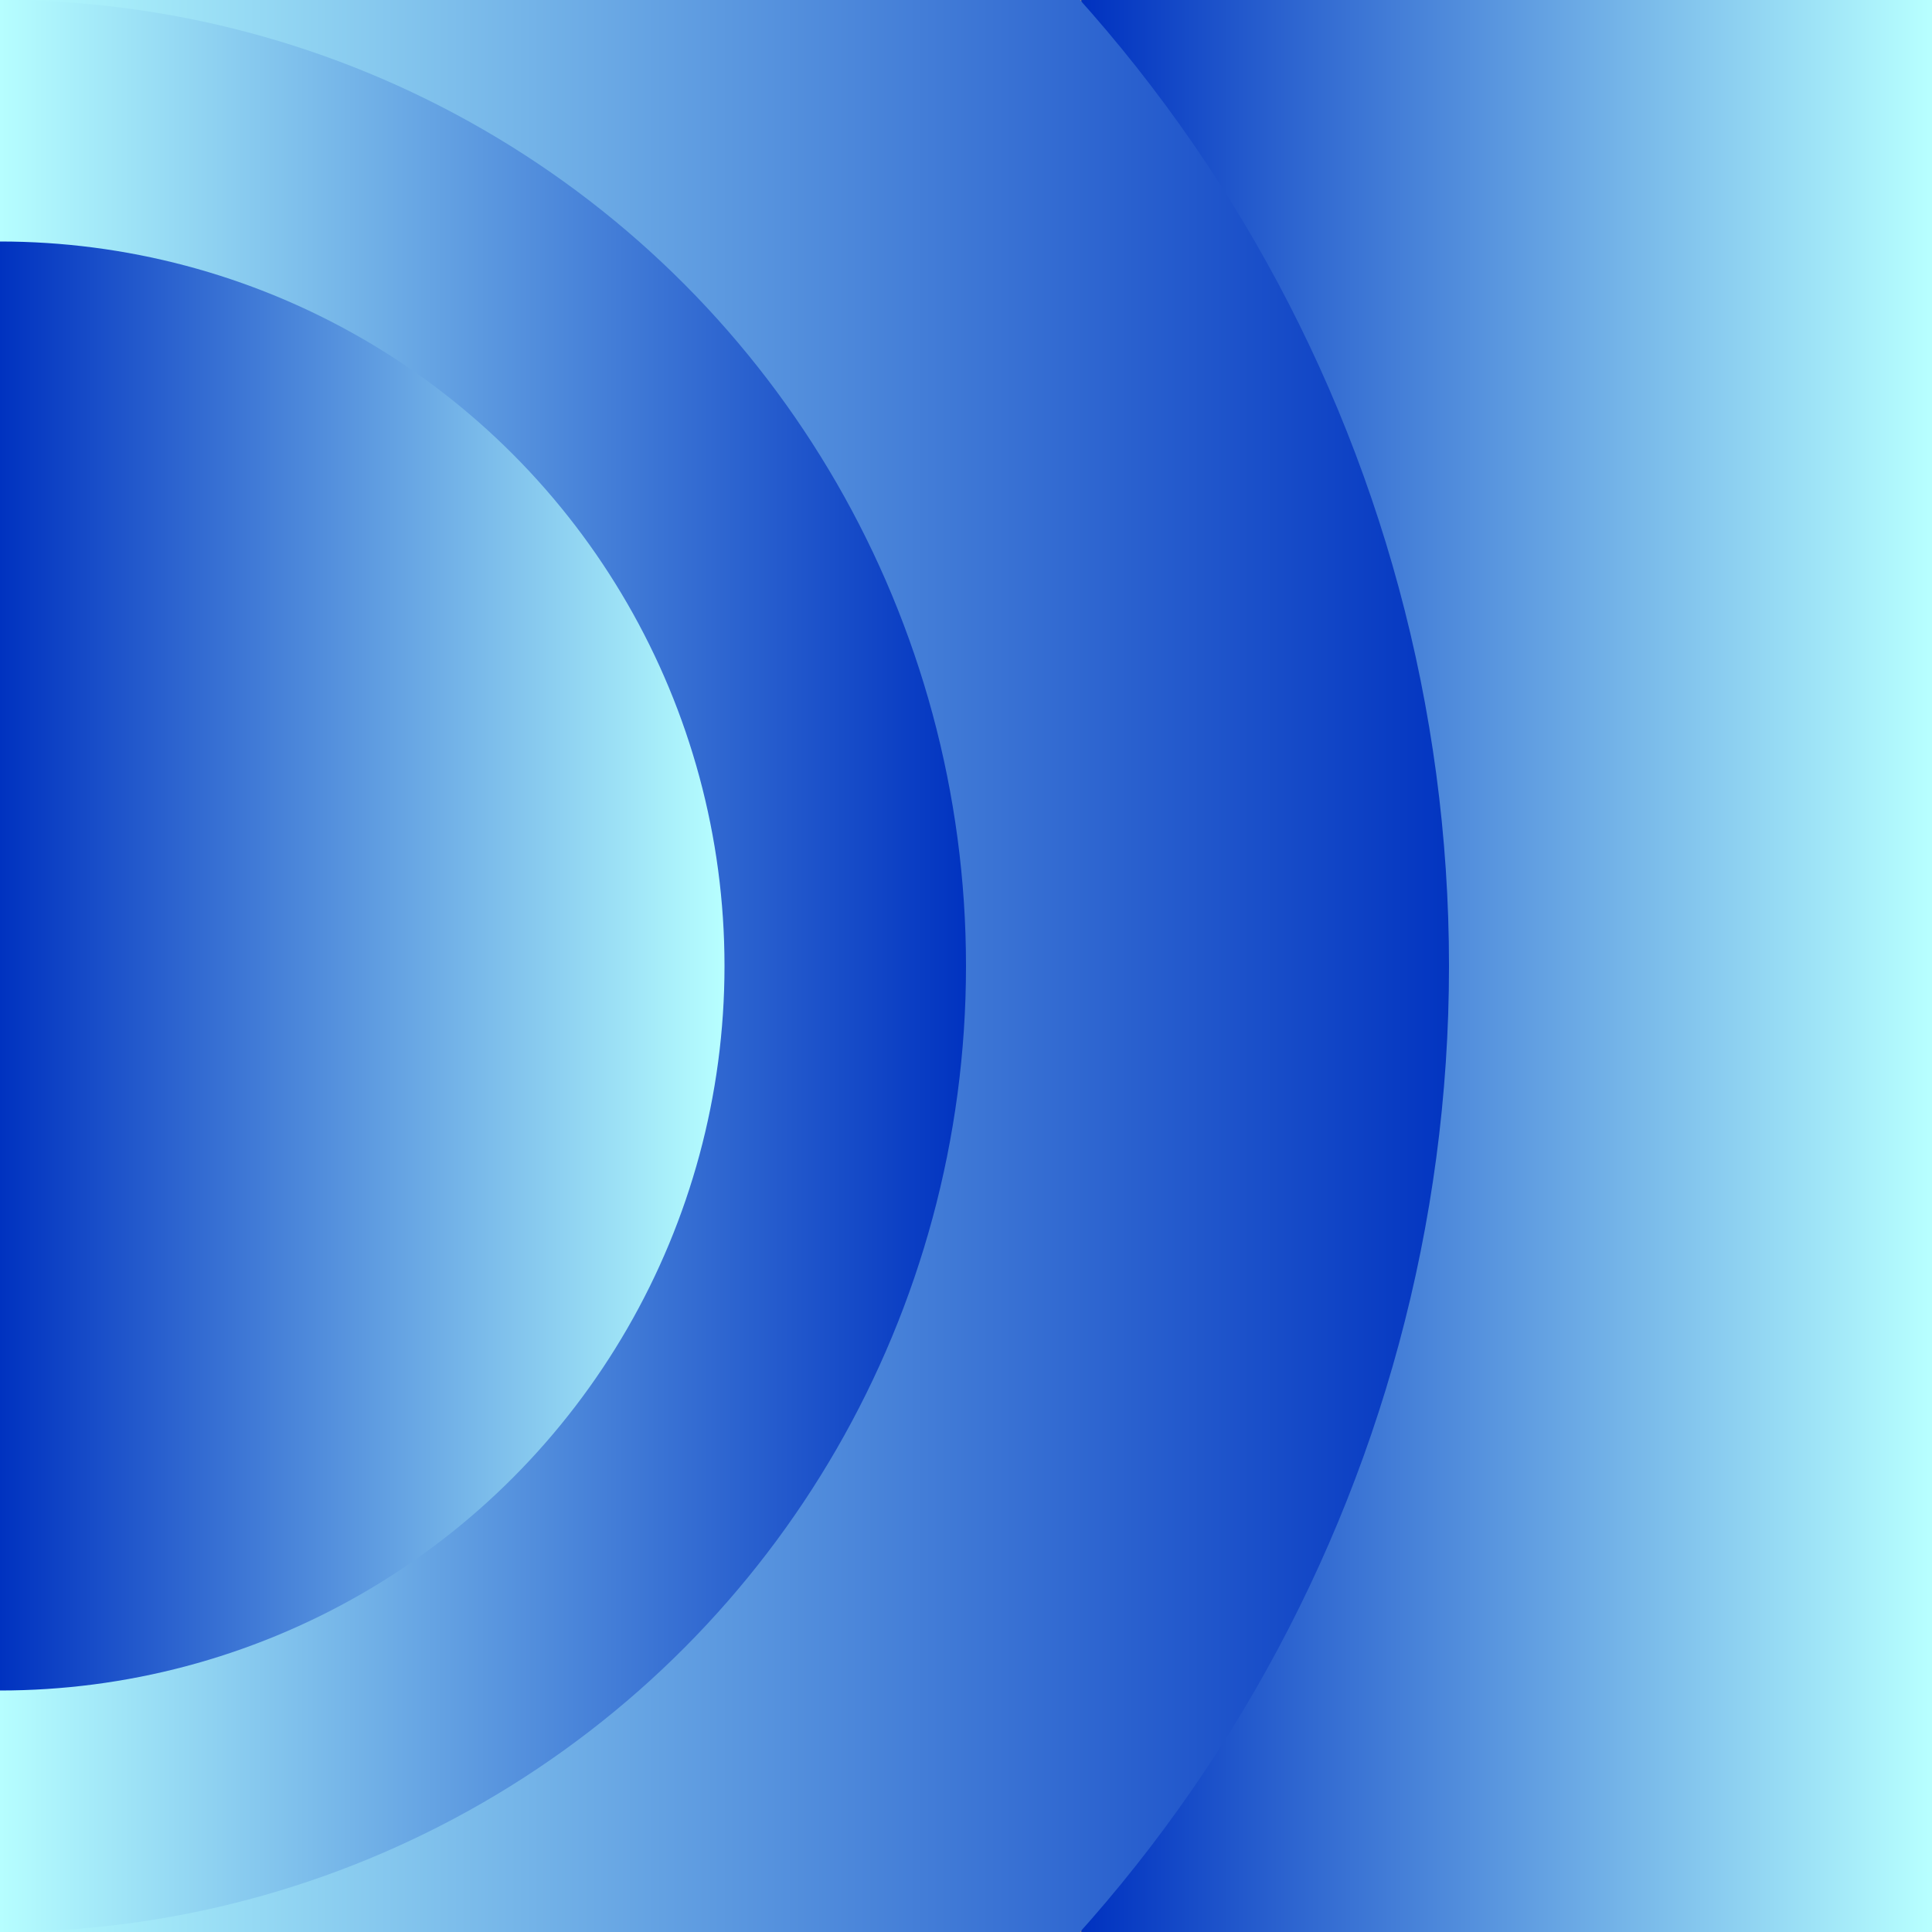 <svg xmlns="http://www.w3.org/2000/svg" xmlns:xlink="http://www.w3.org/1999/xlink" width="1000" height="1000" viewBox="0 0 1000 1000">
  <rect x="0" y="0" width="1000" height="1000" fill="#808080" stroke="none"/>
  <defs>
    <clipPath id="clip-path">
      <rect id="Rectangle_2" data-name="Rectangle 2" width="1000" height="1000" fill="none"/>
    </clipPath>
    <linearGradient id="dgrad-cercles-bleus-1" y1="0.5" x2="1" y2="0.5" gradientUnits="objectBoundingBox">
      <stop offset="0" stop-color="#0032c0"/>
      <stop offset="1" stop-color="#b7ffff"/>
    </linearGradient>
    <linearGradient id="dgrad-cercles-bleus-2" y1="0.5" x2="1" y2="0.5" gradientUnits="objectBoundingBox">
      <stop offset="0.5" stop-color="#b7ffff"/>
      <stop offset="1" stop-color="#0032c0"/>
    </linearGradient>
    <linearGradient id="dgrad-cercles-bleus-3" y1="0.5" x2="1" y2="0.5" gradientUnits="objectBoundingBox">
      <stop offset="0.5" stop-color="#0032c0"/>
      <stop offset="1" stop-color="#b7ffff"/>
    </linearGradient>
  </defs>
  <g id="Groupe_1" data-name="Groupe 1" clip-path="url(#clip-path)">
    <rect id="Rectangle_1" data-name="Rectangle 1" width="440.3" height="1000" transform="translate(559.7)" fill="url(#dgrad-cercles-bleus-1)"/>
    <circle id="Ellipse_1" data-name="Ellipse 1" cx="750" cy="750" r="750" transform="translate(-750 -250)" fill="url(#dgrad-cercles-bleus-2)"/>
    <circle id="Ellipse_2" data-name="Ellipse 2" cx="500" cy="500" r="500" transform="translate(-500 0)" fill="url(#dgrad-cercles-bleus-2)"/>
    <circle id="Ellipse_3" data-name="Ellipse 3" cx="375" cy="375" r="375" transform="translate(-375 125)" fill="url(#dgrad-cercles-bleus-3)"/>
  </g>
</svg>
